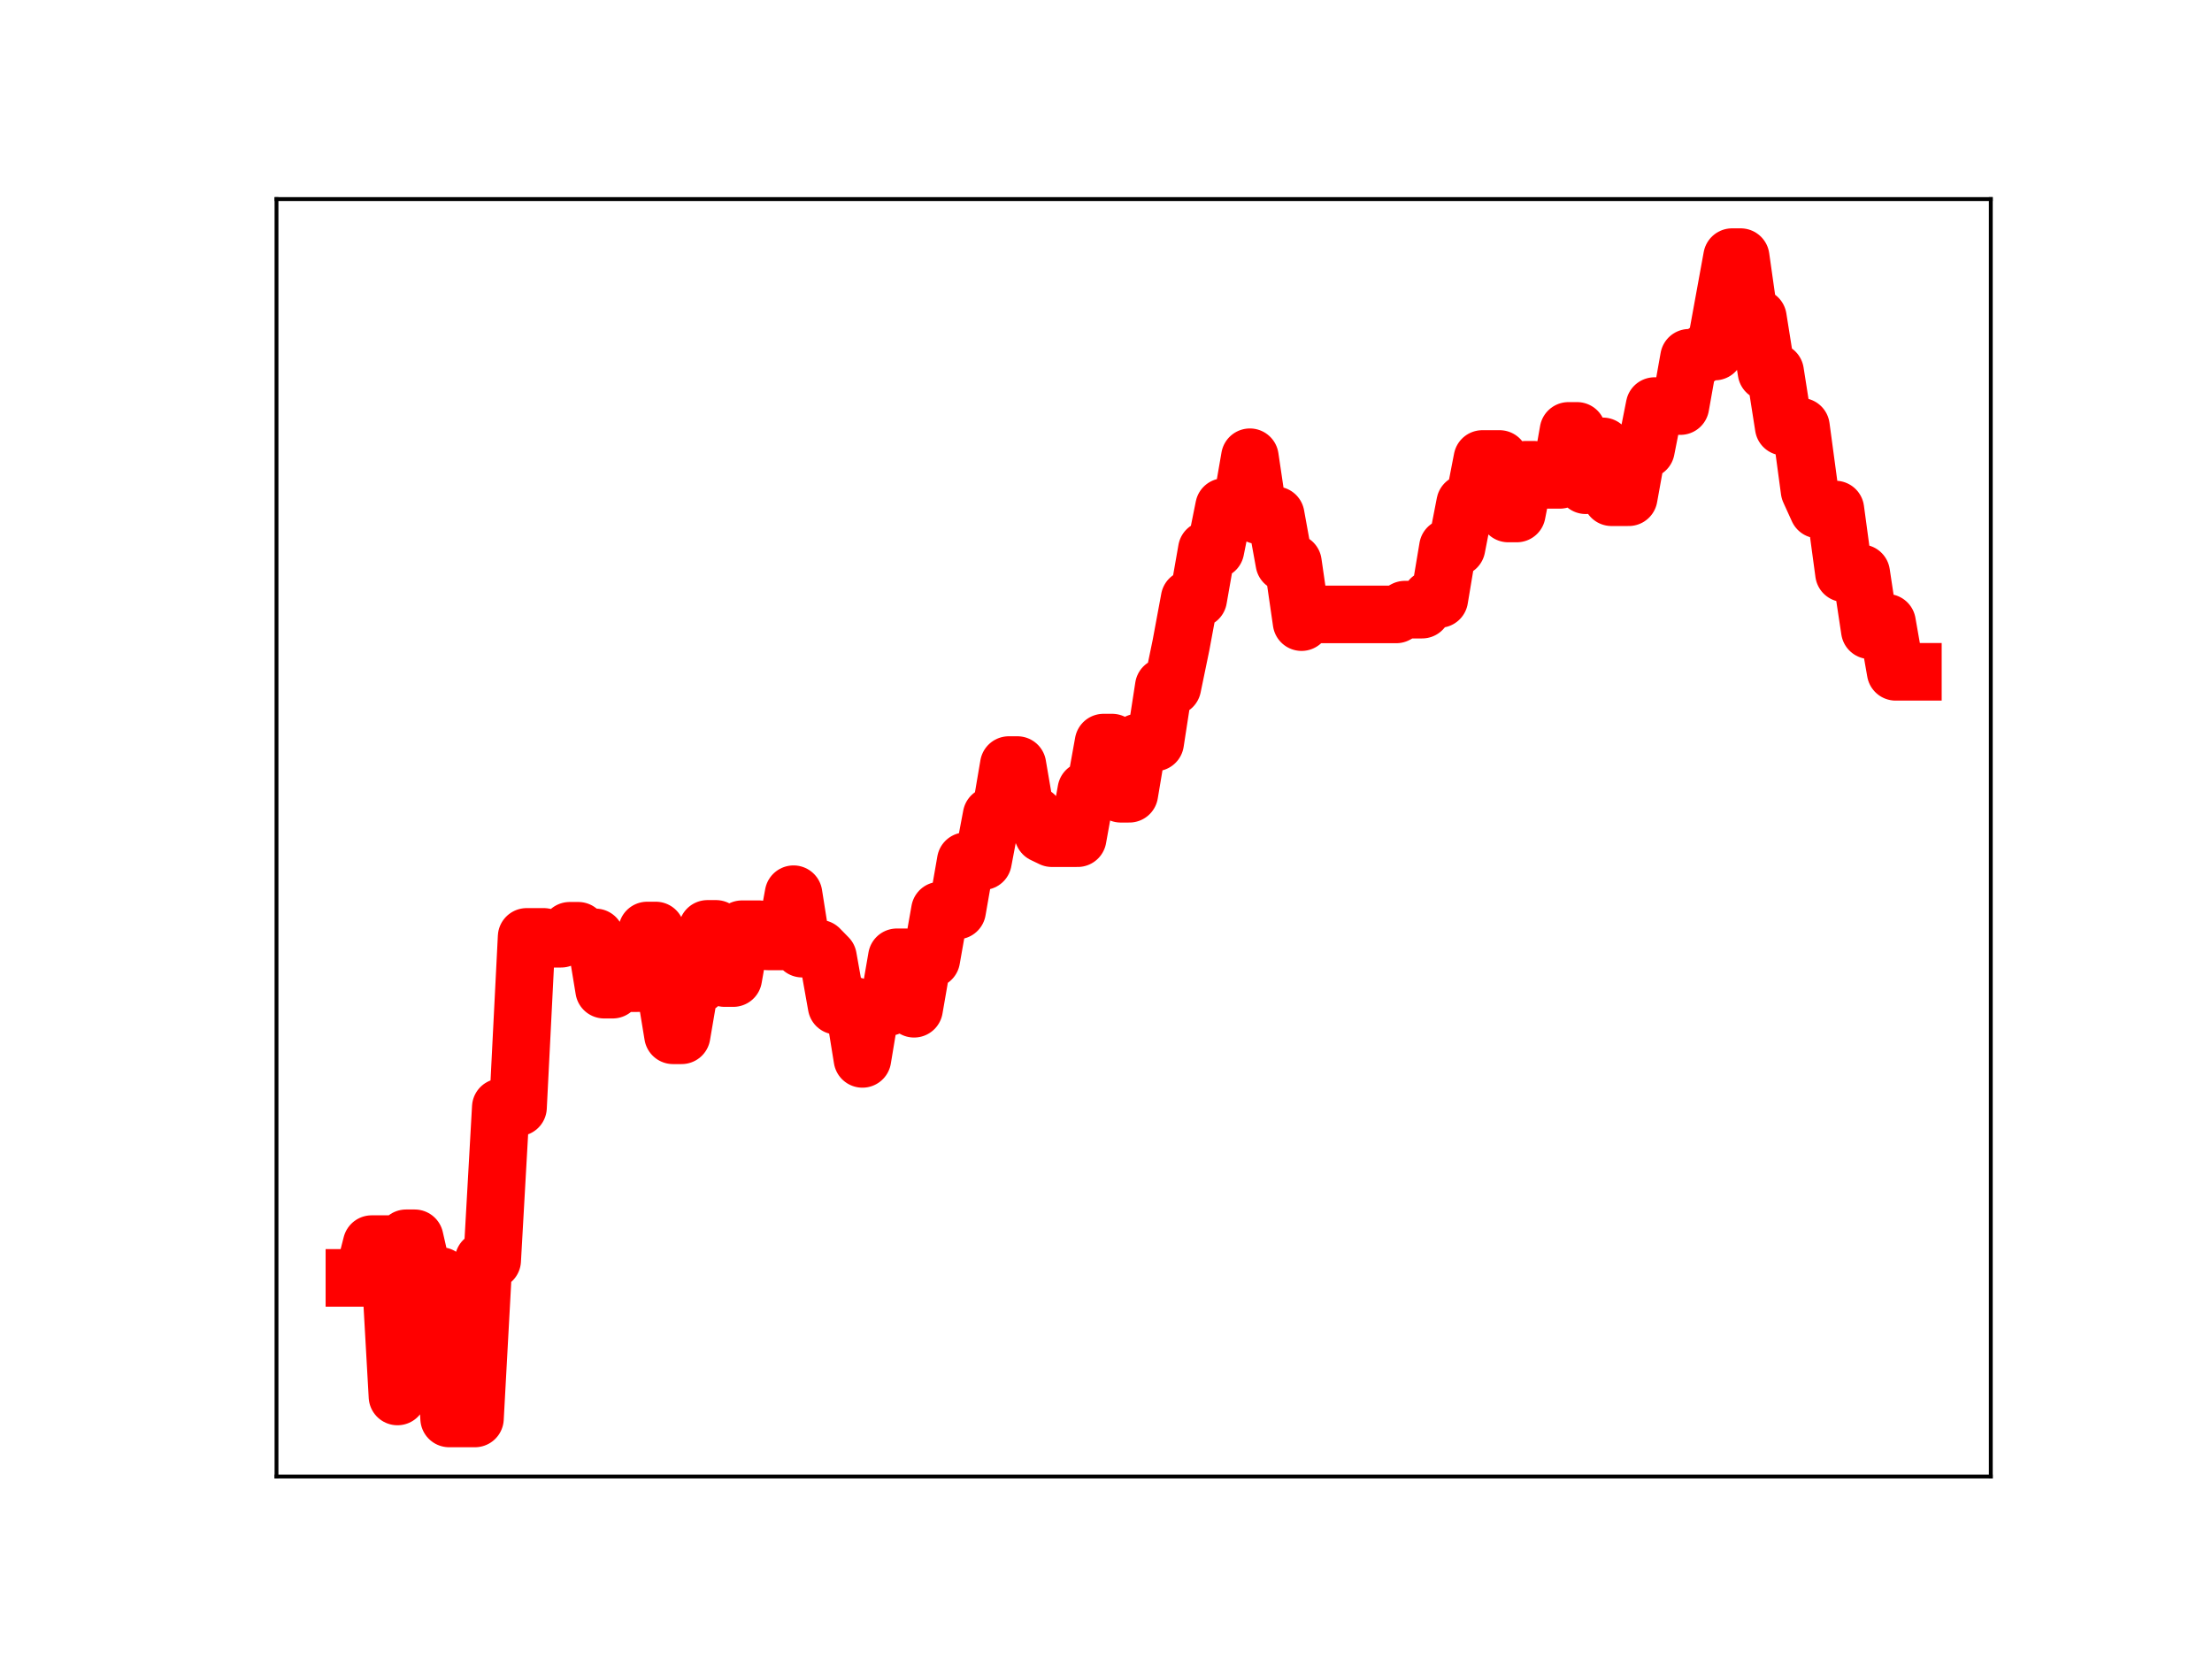 <?xml version="1.0" encoding="utf-8" standalone="no"?>
<!DOCTYPE svg PUBLIC "-//W3C//DTD SVG 1.1//EN"
  "http://www.w3.org/Graphics/SVG/1.1/DTD/svg11.dtd">
<!-- Created with matplotlib (https://matplotlib.org/) -->
<svg height="345.6pt" version="1.1" viewBox="0 0 460.8 345.6" width="460.8pt" xmlns="http://www.w3.org/2000/svg" xmlns:xlink="http://www.w3.org/1999/xlink">
 <defs>
  <style type="text/css">
*{stroke-linecap:butt;stroke-linejoin:round;}
  </style>
 </defs>
 <g id="figure_1">
  <g id="patch_1">
   <path d="M 0 345.6 
L 460.8 345.6 
L 460.8 0 
L 0 0 
z
" style="fill:#ffffff;"/>
  </g>
  <g id="axes_1">
   <g id="patch_2">
    <path d="M 57.6 307.584 
L 414.72 307.584 
L 414.72 41.472 
L 57.6 41.472 
z
" style="fill:#ffffff;"/>
   </g>
   <g id="line2d_1">
    <path clip-path="url(#p52c91e3203)" d="M 73.833 266.205 
L 75.626 266.205 
L 77.42 259.174 
L 81.007 259.174 
L 82.801 290.908 
L 84.595 257.959 
L 86.388 257.959 
L 88.182 265.811 
L 91.769 265.811 
L 93.563 295.488 
L 98.944 295.488 
L 100.738 262.551 
L 102.531 262.551 
L 104.325 230.68 
L 107.912 230.68 
L 109.706 195.174 
L 113.294 195.174 
L 115.087 195.555 
L 116.881 195.555 
L 118.675 193.899 
L 120.468 193.899 
L 122.262 195.281 
L 124.056 195.281 
L 125.849 206.163 
L 127.643 206.163 
L 129.437 204.811 
L 133.024 204.811 
L 134.818 193.843 
L 136.611 193.843 
L 140.199 215.67 
L 141.992 215.67 
L 143.786 205.135 
L 145.58 205.135 
L 147.373 193.506 
L 149.167 193.506 
L 150.961 203.749 
L 152.754 203.749 
L 154.548 193.577 
L 158.135 193.577 
L 159.929 196.107 
L 163.516 196.107 
L 165.31 186.281 
L 167.104 197.62 
L 170.691 197.62 
L 172.485 199.453 
L 174.278 209.515 
L 177.866 209.515 
L 179.659 220.586 
L 181.453 209.794 
L 185.04 209.794 
L 186.834 199.421 
L 188.628 199.421 
L 190.421 210.14 
L 192.215 199.823 
L 194.009 199.823 
L 195.802 189.684 
L 199.39 189.684 
L 201.183 179.399 
L 204.771 179.399 
L 206.564 169.934 
L 208.358 169.934 
L 210.152 159.377 
L 211.945 159.377 
L 213.739 169.848 
L 215.533 169.848 
L 217.326 173.747 
L 219.12 174.607 
L 224.501 174.607 
L 226.295 164.649 
L 228.088 164.649 
L 229.882 154.697 
L 231.676 154.697 
L 233.469 165.353 
L 235.263 165.353 
L 237.057 154.671 
L 240.644 154.671 
L 242.438 143.061 
L 244.232 143.061 
L 246.025 134.398 
L 247.819 124.739 
L 249.613 124.739 
L 251.406 114.528 
L 253.2 114.528 
L 254.994 105.621 
L 258.581 105.621 
L 260.375 95.253 
L 262.168 107.348 
L 265.756 107.348 
L 267.549 117.221 
L 269.343 117.221 
L 271.137 129.6 
L 272.93 127.994 
L 290.867 127.994 
L 292.661 127 
L 296.248 127 
L 298.042 124.782 
L 299.835 124.782 
L 301.629 114.052 
L 303.423 114.052 
L 305.216 104.851 
L 307.01 104.851 
L 308.804 95.615 
L 312.391 95.615 
L 314.185 106.968 
L 315.978 106.968 
L 317.772 97.865 
L 319.566 97.865 
L 321.359 99.963 
L 324.947 99.963 
L 326.74 89.764 
L 328.534 89.764 
L 330.328 101.081 
L 332.121 92.989 
L 333.915 92.989 
L 335.709 103.582 
L 339.296 103.582 
L 341.09 93.65 
L 342.883 93.65 
L 344.677 84.593 
L 350.058 84.593 
L 351.852 74.533 
L 353.645 74.533 
L 355.439 73.228 
L 357.233 73.228 
L 360.82 53.568 
L 362.614 53.568 
L 364.408 66.214 
L 366.201 66.214 
L 367.995 77.48 
L 369.789 77.48 
L 371.582 88.894 
L 375.17 88.894 
L 376.963 102.202 
L 378.757 106.145 
L 382.344 106.145 
L 384.138 119.42 
L 387.725 119.42 
L 389.519 131.295 
L 391.313 131.295 
L 393.106 129.731 
L 394.9 139.951 
L 398.487 139.951 
L 398.487 139.951 
" style="fill:none;stroke:#ff0000;stroke-linecap:square;stroke-width:12;"/>
    <defs>
     <path d="M 0 3 
C 0.796 3 1.559 2.684 2.121 2.121 
C 2.684 1.559 3 0.796 3 0 
C 3 -0.796 2.684 -1.559 2.121 -2.121 
C 1.559 -2.684 0.796 -3 0 -3 
C -0.796 -3 -1.559 -2.684 -2.121 -2.121 
C -2.684 -1.559 -3 -0.796 -3 0 
C -3 0.796 -2.684 1.559 -2.121 2.121 
C -1.559 2.684 -0.796 3 0 3 
z
" id="mfb7170a3b1" style="stroke:#ff0000;"/>
    </defs>
    <g clip-path="url(#p52c91e3203)">
     <use style="fill:#ff0000;stroke:#ff0000;" x="73.833" xlink:href="#mfb7170a3b1" y="266.205"/>
     <use style="fill:#ff0000;stroke:#ff0000;" x="75.626" xlink:href="#mfb7170a3b1" y="266.205"/>
     <use style="fill:#ff0000;stroke:#ff0000;" x="77.42" xlink:href="#mfb7170a3b1" y="259.174"/>
     <use style="fill:#ff0000;stroke:#ff0000;" x="79.214" xlink:href="#mfb7170a3b1" y="259.174"/>
     <use style="fill:#ff0000;stroke:#ff0000;" x="81.007" xlink:href="#mfb7170a3b1" y="259.174"/>
     <use style="fill:#ff0000;stroke:#ff0000;" x="82.801" xlink:href="#mfb7170a3b1" y="290.908"/>
     <use style="fill:#ff0000;stroke:#ff0000;" x="84.595" xlink:href="#mfb7170a3b1" y="257.959"/>
     <use style="fill:#ff0000;stroke:#ff0000;" x="86.388" xlink:href="#mfb7170a3b1" y="257.959"/>
     <use style="fill:#ff0000;stroke:#ff0000;" x="88.182" xlink:href="#mfb7170a3b1" y="265.811"/>
     <use style="fill:#ff0000;stroke:#ff0000;" x="89.976" xlink:href="#mfb7170a3b1" y="265.811"/>
     <use style="fill:#ff0000;stroke:#ff0000;" x="91.769" xlink:href="#mfb7170a3b1" y="265.811"/>
     <use style="fill:#ff0000;stroke:#ff0000;" x="93.563" xlink:href="#mfb7170a3b1" y="295.488"/>
     <use style="fill:#ff0000;stroke:#ff0000;" x="95.357" xlink:href="#mfb7170a3b1" y="295.488"/>
     <use style="fill:#ff0000;stroke:#ff0000;" x="97.15" xlink:href="#mfb7170a3b1" y="295.488"/>
     <use style="fill:#ff0000;stroke:#ff0000;" x="98.944" xlink:href="#mfb7170a3b1" y="295.488"/>
     <use style="fill:#ff0000;stroke:#ff0000;" x="100.738" xlink:href="#mfb7170a3b1" y="262.551"/>
     <use style="fill:#ff0000;stroke:#ff0000;" x="102.531" xlink:href="#mfb7170a3b1" y="262.551"/>
     <use style="fill:#ff0000;stroke:#ff0000;" x="104.325" xlink:href="#mfb7170a3b1" y="230.68"/>
     <use style="fill:#ff0000;stroke:#ff0000;" x="106.119" xlink:href="#mfb7170a3b1" y="230.68"/>
     <use style="fill:#ff0000;stroke:#ff0000;" x="107.912" xlink:href="#mfb7170a3b1" y="230.68"/>
     <use style="fill:#ff0000;stroke:#ff0000;" x="109.706" xlink:href="#mfb7170a3b1" y="195.174"/>
     <use style="fill:#ff0000;stroke:#ff0000;" x="111.5" xlink:href="#mfb7170a3b1" y="195.174"/>
     <use style="fill:#ff0000;stroke:#ff0000;" x="113.294" xlink:href="#mfb7170a3b1" y="195.174"/>
     <use style="fill:#ff0000;stroke:#ff0000;" x="115.087" xlink:href="#mfb7170a3b1" y="195.555"/>
     <use style="fill:#ff0000;stroke:#ff0000;" x="116.881" xlink:href="#mfb7170a3b1" y="195.555"/>
     <use style="fill:#ff0000;stroke:#ff0000;" x="118.675" xlink:href="#mfb7170a3b1" y="193.899"/>
     <use style="fill:#ff0000;stroke:#ff0000;" x="120.468" xlink:href="#mfb7170a3b1" y="193.899"/>
     <use style="fill:#ff0000;stroke:#ff0000;" x="122.262" xlink:href="#mfb7170a3b1" y="195.281"/>
     <use style="fill:#ff0000;stroke:#ff0000;" x="124.056" xlink:href="#mfb7170a3b1" y="195.281"/>
     <use style="fill:#ff0000;stroke:#ff0000;" x="125.849" xlink:href="#mfb7170a3b1" y="206.163"/>
     <use style="fill:#ff0000;stroke:#ff0000;" x="127.643" xlink:href="#mfb7170a3b1" y="206.163"/>
     <use style="fill:#ff0000;stroke:#ff0000;" x="129.437" xlink:href="#mfb7170a3b1" y="204.811"/>
     <use style="fill:#ff0000;stroke:#ff0000;" x="131.23" xlink:href="#mfb7170a3b1" y="204.811"/>
     <use style="fill:#ff0000;stroke:#ff0000;" x="133.024" xlink:href="#mfb7170a3b1" y="204.811"/>
     <use style="fill:#ff0000;stroke:#ff0000;" x="134.818" xlink:href="#mfb7170a3b1" y="193.843"/>
     <use style="fill:#ff0000;stroke:#ff0000;" x="136.611" xlink:href="#mfb7170a3b1" y="193.843"/>
     <use style="fill:#ff0000;stroke:#ff0000;" x="138.405" xlink:href="#mfb7170a3b1" y="204.688"/>
     <use style="fill:#ff0000;stroke:#ff0000;" x="140.199" xlink:href="#mfb7170a3b1" y="215.67"/>
     <use style="fill:#ff0000;stroke:#ff0000;" x="141.992" xlink:href="#mfb7170a3b1" y="215.67"/>
     <use style="fill:#ff0000;stroke:#ff0000;" x="143.786" xlink:href="#mfb7170a3b1" y="205.135"/>
     <use style="fill:#ff0000;stroke:#ff0000;" x="145.58" xlink:href="#mfb7170a3b1" y="205.135"/>
     <use style="fill:#ff0000;stroke:#ff0000;" x="147.373" xlink:href="#mfb7170a3b1" y="193.506"/>
     <use style="fill:#ff0000;stroke:#ff0000;" x="149.167" xlink:href="#mfb7170a3b1" y="193.506"/>
     <use style="fill:#ff0000;stroke:#ff0000;" x="150.961" xlink:href="#mfb7170a3b1" y="203.749"/>
     <use style="fill:#ff0000;stroke:#ff0000;" x="152.754" xlink:href="#mfb7170a3b1" y="203.749"/>
     <use style="fill:#ff0000;stroke:#ff0000;" x="154.548" xlink:href="#mfb7170a3b1" y="193.577"/>
     <use style="fill:#ff0000;stroke:#ff0000;" x="156.342" xlink:href="#mfb7170a3b1" y="193.577"/>
     <use style="fill:#ff0000;stroke:#ff0000;" x="158.135" xlink:href="#mfb7170a3b1" y="193.577"/>
     <use style="fill:#ff0000;stroke:#ff0000;" x="159.929" xlink:href="#mfb7170a3b1" y="196.107"/>
     <use style="fill:#ff0000;stroke:#ff0000;" x="161.723" xlink:href="#mfb7170a3b1" y="196.107"/>
     <use style="fill:#ff0000;stroke:#ff0000;" x="163.516" xlink:href="#mfb7170a3b1" y="196.107"/>
     <use style="fill:#ff0000;stroke:#ff0000;" x="165.31" xlink:href="#mfb7170a3b1" y="186.281"/>
     <use style="fill:#ff0000;stroke:#ff0000;" x="167.104" xlink:href="#mfb7170a3b1" y="197.62"/>
     <use style="fill:#ff0000;stroke:#ff0000;" x="168.897" xlink:href="#mfb7170a3b1" y="197.62"/>
     <use style="fill:#ff0000;stroke:#ff0000;" x="170.691" xlink:href="#mfb7170a3b1" y="197.62"/>
     <use style="fill:#ff0000;stroke:#ff0000;" x="172.485" xlink:href="#mfb7170a3b1" y="199.453"/>
     <use style="fill:#ff0000;stroke:#ff0000;" x="174.278" xlink:href="#mfb7170a3b1" y="209.515"/>
     <use style="fill:#ff0000;stroke:#ff0000;" x="176.072" xlink:href="#mfb7170a3b1" y="209.515"/>
     <use style="fill:#ff0000;stroke:#ff0000;" x="177.866" xlink:href="#mfb7170a3b1" y="209.515"/>
     <use style="fill:#ff0000;stroke:#ff0000;" x="179.659" xlink:href="#mfb7170a3b1" y="220.586"/>
     <use style="fill:#ff0000;stroke:#ff0000;" x="181.453" xlink:href="#mfb7170a3b1" y="209.794"/>
     <use style="fill:#ff0000;stroke:#ff0000;" x="183.247" xlink:href="#mfb7170a3b1" y="209.794"/>
     <use style="fill:#ff0000;stroke:#ff0000;" x="185.04" xlink:href="#mfb7170a3b1" y="209.794"/>
     <use style="fill:#ff0000;stroke:#ff0000;" x="186.834" xlink:href="#mfb7170a3b1" y="199.421"/>
     <use style="fill:#ff0000;stroke:#ff0000;" x="188.628" xlink:href="#mfb7170a3b1" y="199.421"/>
     <use style="fill:#ff0000;stroke:#ff0000;" x="190.421" xlink:href="#mfb7170a3b1" y="210.14"/>
     <use style="fill:#ff0000;stroke:#ff0000;" x="192.215" xlink:href="#mfb7170a3b1" y="199.823"/>
     <use style="fill:#ff0000;stroke:#ff0000;" x="194.009" xlink:href="#mfb7170a3b1" y="199.823"/>
     <use style="fill:#ff0000;stroke:#ff0000;" x="195.802" xlink:href="#mfb7170a3b1" y="189.684"/>
     <use style="fill:#ff0000;stroke:#ff0000;" x="197.596" xlink:href="#mfb7170a3b1" y="189.684"/>
     <use style="fill:#ff0000;stroke:#ff0000;" x="199.39" xlink:href="#mfb7170a3b1" y="189.684"/>
     <use style="fill:#ff0000;stroke:#ff0000;" x="201.183" xlink:href="#mfb7170a3b1" y="179.399"/>
     <use style="fill:#ff0000;stroke:#ff0000;" x="202.977" xlink:href="#mfb7170a3b1" y="179.399"/>
     <use style="fill:#ff0000;stroke:#ff0000;" x="204.771" xlink:href="#mfb7170a3b1" y="179.399"/>
     <use style="fill:#ff0000;stroke:#ff0000;" x="206.564" xlink:href="#mfb7170a3b1" y="169.934"/>
     <use style="fill:#ff0000;stroke:#ff0000;" x="208.358" xlink:href="#mfb7170a3b1" y="169.934"/>
     <use style="fill:#ff0000;stroke:#ff0000;" x="210.152" xlink:href="#mfb7170a3b1" y="159.377"/>
     <use style="fill:#ff0000;stroke:#ff0000;" x="211.945" xlink:href="#mfb7170a3b1" y="159.377"/>
     <use style="fill:#ff0000;stroke:#ff0000;" x="213.739" xlink:href="#mfb7170a3b1" y="169.848"/>
     <use style="fill:#ff0000;stroke:#ff0000;" x="215.533" xlink:href="#mfb7170a3b1" y="169.848"/>
     <use style="fill:#ff0000;stroke:#ff0000;" x="217.326" xlink:href="#mfb7170a3b1" y="173.747"/>
     <use style="fill:#ff0000;stroke:#ff0000;" x="219.12" xlink:href="#mfb7170a3b1" y="174.607"/>
     <use style="fill:#ff0000;stroke:#ff0000;" x="220.914" xlink:href="#mfb7170a3b1" y="174.607"/>
     <use style="fill:#ff0000;stroke:#ff0000;" x="222.707" xlink:href="#mfb7170a3b1" y="174.607"/>
     <use style="fill:#ff0000;stroke:#ff0000;" x="224.501" xlink:href="#mfb7170a3b1" y="174.607"/>
     <use style="fill:#ff0000;stroke:#ff0000;" x="226.295" xlink:href="#mfb7170a3b1" y="164.649"/>
     <use style="fill:#ff0000;stroke:#ff0000;" x="228.088" xlink:href="#mfb7170a3b1" y="164.649"/>
     <use style="fill:#ff0000;stroke:#ff0000;" x="229.882" xlink:href="#mfb7170a3b1" y="154.697"/>
     <use style="fill:#ff0000;stroke:#ff0000;" x="231.676" xlink:href="#mfb7170a3b1" y="154.697"/>
     <use style="fill:#ff0000;stroke:#ff0000;" x="233.469" xlink:href="#mfb7170a3b1" y="165.353"/>
     <use style="fill:#ff0000;stroke:#ff0000;" x="235.263" xlink:href="#mfb7170a3b1" y="165.353"/>
     <use style="fill:#ff0000;stroke:#ff0000;" x="237.057" xlink:href="#mfb7170a3b1" y="154.671"/>
     <use style="fill:#ff0000;stroke:#ff0000;" x="238.851" xlink:href="#mfb7170a3b1" y="154.671"/>
     <use style="fill:#ff0000;stroke:#ff0000;" x="240.644" xlink:href="#mfb7170a3b1" y="154.671"/>
     <use style="fill:#ff0000;stroke:#ff0000;" x="242.438" xlink:href="#mfb7170a3b1" y="143.061"/>
     <use style="fill:#ff0000;stroke:#ff0000;" x="244.232" xlink:href="#mfb7170a3b1" y="143.061"/>
     <use style="fill:#ff0000;stroke:#ff0000;" x="246.025" xlink:href="#mfb7170a3b1" y="134.398"/>
     <use style="fill:#ff0000;stroke:#ff0000;" x="247.819" xlink:href="#mfb7170a3b1" y="124.739"/>
     <use style="fill:#ff0000;stroke:#ff0000;" x="249.613" xlink:href="#mfb7170a3b1" y="124.739"/>
     <use style="fill:#ff0000;stroke:#ff0000;" x="251.406" xlink:href="#mfb7170a3b1" y="114.528"/>
     <use style="fill:#ff0000;stroke:#ff0000;" x="253.2" xlink:href="#mfb7170a3b1" y="114.528"/>
     <use style="fill:#ff0000;stroke:#ff0000;" x="254.994" xlink:href="#mfb7170a3b1" y="105.621"/>
     <use style="fill:#ff0000;stroke:#ff0000;" x="256.787" xlink:href="#mfb7170a3b1" y="105.621"/>
     <use style="fill:#ff0000;stroke:#ff0000;" x="258.581" xlink:href="#mfb7170a3b1" y="105.621"/>
     <use style="fill:#ff0000;stroke:#ff0000;" x="260.375" xlink:href="#mfb7170a3b1" y="95.253"/>
     <use style="fill:#ff0000;stroke:#ff0000;" x="262.168" xlink:href="#mfb7170a3b1" y="107.348"/>
     <use style="fill:#ff0000;stroke:#ff0000;" x="263.962" xlink:href="#mfb7170a3b1" y="107.348"/>
     <use style="fill:#ff0000;stroke:#ff0000;" x="265.756" xlink:href="#mfb7170a3b1" y="107.348"/>
     <use style="fill:#ff0000;stroke:#ff0000;" x="267.549" xlink:href="#mfb7170a3b1" y="117.221"/>
     <use style="fill:#ff0000;stroke:#ff0000;" x="269.343" xlink:href="#mfb7170a3b1" y="117.221"/>
     <use style="fill:#ff0000;stroke:#ff0000;" x="271.137" xlink:href="#mfb7170a3b1" y="129.6"/>
     <use style="fill:#ff0000;stroke:#ff0000;" x="272.93" xlink:href="#mfb7170a3b1" y="127.994"/>
     <use style="fill:#ff0000;stroke:#ff0000;" x="274.724" xlink:href="#mfb7170a3b1" y="127.994"/>
     <use style="fill:#ff0000;stroke:#ff0000;" x="276.518" xlink:href="#mfb7170a3b1" y="127.994"/>
     <use style="fill:#ff0000;stroke:#ff0000;" x="278.311" xlink:href="#mfb7170a3b1" y="127.994"/>
     <use style="fill:#ff0000;stroke:#ff0000;" x="280.105" xlink:href="#mfb7170a3b1" y="127.994"/>
     <use style="fill:#ff0000;stroke:#ff0000;" x="281.899" xlink:href="#mfb7170a3b1" y="127.994"/>
     <use style="fill:#ff0000;stroke:#ff0000;" x="283.692" xlink:href="#mfb7170a3b1" y="127.994"/>
     <use style="fill:#ff0000;stroke:#ff0000;" x="285.486" xlink:href="#mfb7170a3b1" y="127.994"/>
     <use style="fill:#ff0000;stroke:#ff0000;" x="287.28" xlink:href="#mfb7170a3b1" y="127.994"/>
     <use style="fill:#ff0000;stroke:#ff0000;" x="289.073" xlink:href="#mfb7170a3b1" y="127.994"/>
     <use style="fill:#ff0000;stroke:#ff0000;" x="290.867" xlink:href="#mfb7170a3b1" y="127.994"/>
     <use style="fill:#ff0000;stroke:#ff0000;" x="292.661" xlink:href="#mfb7170a3b1" y="127"/>
     <use style="fill:#ff0000;stroke:#ff0000;" x="294.454" xlink:href="#mfb7170a3b1" y="127"/>
     <use style="fill:#ff0000;stroke:#ff0000;" x="296.248" xlink:href="#mfb7170a3b1" y="127"/>
     <use style="fill:#ff0000;stroke:#ff0000;" x="298.042" xlink:href="#mfb7170a3b1" y="124.782"/>
     <use style="fill:#ff0000;stroke:#ff0000;" x="299.835" xlink:href="#mfb7170a3b1" y="124.782"/>
     <use style="fill:#ff0000;stroke:#ff0000;" x="301.629" xlink:href="#mfb7170a3b1" y="114.052"/>
     <use style="fill:#ff0000;stroke:#ff0000;" x="303.423" xlink:href="#mfb7170a3b1" y="114.052"/>
     <use style="fill:#ff0000;stroke:#ff0000;" x="305.216" xlink:href="#mfb7170a3b1" y="104.851"/>
     <use style="fill:#ff0000;stroke:#ff0000;" x="307.01" xlink:href="#mfb7170a3b1" y="104.851"/>
     <use style="fill:#ff0000;stroke:#ff0000;" x="308.804" xlink:href="#mfb7170a3b1" y="95.615"/>
     <use style="fill:#ff0000;stroke:#ff0000;" x="310.597" xlink:href="#mfb7170a3b1" y="95.615"/>
     <use style="fill:#ff0000;stroke:#ff0000;" x="312.391" xlink:href="#mfb7170a3b1" y="95.615"/>
     <use style="fill:#ff0000;stroke:#ff0000;" x="314.185" xlink:href="#mfb7170a3b1" y="106.968"/>
     <use style="fill:#ff0000;stroke:#ff0000;" x="315.978" xlink:href="#mfb7170a3b1" y="106.968"/>
     <use style="fill:#ff0000;stroke:#ff0000;" x="317.772" xlink:href="#mfb7170a3b1" y="97.865"/>
     <use style="fill:#ff0000;stroke:#ff0000;" x="319.566" xlink:href="#mfb7170a3b1" y="97.865"/>
     <use style="fill:#ff0000;stroke:#ff0000;" x="321.359" xlink:href="#mfb7170a3b1" y="99.963"/>
     <use style="fill:#ff0000;stroke:#ff0000;" x="323.153" xlink:href="#mfb7170a3b1" y="99.963"/>
     <use style="fill:#ff0000;stroke:#ff0000;" x="324.947" xlink:href="#mfb7170a3b1" y="99.963"/>
     <use style="fill:#ff0000;stroke:#ff0000;" x="326.74" xlink:href="#mfb7170a3b1" y="89.764"/>
     <use style="fill:#ff0000;stroke:#ff0000;" x="328.534" xlink:href="#mfb7170a3b1" y="89.764"/>
     <use style="fill:#ff0000;stroke:#ff0000;" x="330.328" xlink:href="#mfb7170a3b1" y="101.081"/>
     <use style="fill:#ff0000;stroke:#ff0000;" x="332.121" xlink:href="#mfb7170a3b1" y="92.989"/>
     <use style="fill:#ff0000;stroke:#ff0000;" x="333.915" xlink:href="#mfb7170a3b1" y="92.989"/>
     <use style="fill:#ff0000;stroke:#ff0000;" x="335.709" xlink:href="#mfb7170a3b1" y="103.582"/>
     <use style="fill:#ff0000;stroke:#ff0000;" x="337.502" xlink:href="#mfb7170a3b1" y="103.582"/>
     <use style="fill:#ff0000;stroke:#ff0000;" x="339.296" xlink:href="#mfb7170a3b1" y="103.582"/>
     <use style="fill:#ff0000;stroke:#ff0000;" x="341.09" xlink:href="#mfb7170a3b1" y="93.65"/>
     <use style="fill:#ff0000;stroke:#ff0000;" x="342.883" xlink:href="#mfb7170a3b1" y="93.65"/>
     <use style="fill:#ff0000;stroke:#ff0000;" x="344.677" xlink:href="#mfb7170a3b1" y="84.593"/>
     <use style="fill:#ff0000;stroke:#ff0000;" x="346.471" xlink:href="#mfb7170a3b1" y="84.593"/>
     <use style="fill:#ff0000;stroke:#ff0000;" x="348.264" xlink:href="#mfb7170a3b1" y="84.593"/>
     <use style="fill:#ff0000;stroke:#ff0000;" x="350.058" xlink:href="#mfb7170a3b1" y="84.593"/>
     <use style="fill:#ff0000;stroke:#ff0000;" x="351.852" xlink:href="#mfb7170a3b1" y="74.533"/>
     <use style="fill:#ff0000;stroke:#ff0000;" x="353.645" xlink:href="#mfb7170a3b1" y="74.533"/>
     <use style="fill:#ff0000;stroke:#ff0000;" x="355.439" xlink:href="#mfb7170a3b1" y="73.228"/>
     <use style="fill:#ff0000;stroke:#ff0000;" x="357.233" xlink:href="#mfb7170a3b1" y="73.228"/>
     <use style="fill:#ff0000;stroke:#ff0000;" x="359.026" xlink:href="#mfb7170a3b1" y="63.543"/>
     <use style="fill:#ff0000;stroke:#ff0000;" x="360.82" xlink:href="#mfb7170a3b1" y="53.568"/>
     <use style="fill:#ff0000;stroke:#ff0000;" x="362.614" xlink:href="#mfb7170a3b1" y="53.568"/>
     <use style="fill:#ff0000;stroke:#ff0000;" x="364.408" xlink:href="#mfb7170a3b1" y="66.214"/>
     <use style="fill:#ff0000;stroke:#ff0000;" x="366.201" xlink:href="#mfb7170a3b1" y="66.214"/>
     <use style="fill:#ff0000;stroke:#ff0000;" x="367.995" xlink:href="#mfb7170a3b1" y="77.48"/>
     <use style="fill:#ff0000;stroke:#ff0000;" x="369.789" xlink:href="#mfb7170a3b1" y="77.48"/>
     <use style="fill:#ff0000;stroke:#ff0000;" x="371.582" xlink:href="#mfb7170a3b1" y="88.894"/>
     <use style="fill:#ff0000;stroke:#ff0000;" x="373.376" xlink:href="#mfb7170a3b1" y="88.894"/>
     <use style="fill:#ff0000;stroke:#ff0000;" x="375.17" xlink:href="#mfb7170a3b1" y="88.894"/>
     <use style="fill:#ff0000;stroke:#ff0000;" x="376.963" xlink:href="#mfb7170a3b1" y="102.202"/>
     <use style="fill:#ff0000;stroke:#ff0000;" x="378.757" xlink:href="#mfb7170a3b1" y="106.145"/>
     <use style="fill:#ff0000;stroke:#ff0000;" x="380.551" xlink:href="#mfb7170a3b1" y="106.145"/>
     <use style="fill:#ff0000;stroke:#ff0000;" x="382.344" xlink:href="#mfb7170a3b1" y="106.145"/>
     <use style="fill:#ff0000;stroke:#ff0000;" x="384.138" xlink:href="#mfb7170a3b1" y="119.42"/>
     <use style="fill:#ff0000;stroke:#ff0000;" x="385.932" xlink:href="#mfb7170a3b1" y="119.42"/>
     <use style="fill:#ff0000;stroke:#ff0000;" x="387.725" xlink:href="#mfb7170a3b1" y="119.42"/>
     <use style="fill:#ff0000;stroke:#ff0000;" x="389.519" xlink:href="#mfb7170a3b1" y="131.295"/>
     <use style="fill:#ff0000;stroke:#ff0000;" x="391.313" xlink:href="#mfb7170a3b1" y="131.295"/>
     <use style="fill:#ff0000;stroke:#ff0000;" x="393.106" xlink:href="#mfb7170a3b1" y="129.731"/>
     <use style="fill:#ff0000;stroke:#ff0000;" x="394.9" xlink:href="#mfb7170a3b1" y="139.951"/>
     <use style="fill:#ff0000;stroke:#ff0000;" x="396.694" xlink:href="#mfb7170a3b1" y="139.951"/>
     <use style="fill:#ff0000;stroke:#ff0000;" x="398.487" xlink:href="#mfb7170a3b1" y="139.951"/>
    </g>
   </g>
   <g id="patch_3">
    <path d="M 57.6 307.584 
L 57.6 41.472 
" style="fill:none;stroke:#000000;stroke-linecap:square;stroke-linejoin:miter;stroke-width:0.8;"/>
   </g>
   <g id="patch_4">
    <path d="M 414.72 307.584 
L 414.72 41.472 
" style="fill:none;stroke:#000000;stroke-linecap:square;stroke-linejoin:miter;stroke-width:0.8;"/>
   </g>
   <g id="patch_5">
    <path d="M 57.6 307.584 
L 414.72 307.584 
" style="fill:none;stroke:#000000;stroke-linecap:square;stroke-linejoin:miter;stroke-width:0.8;"/>
   </g>
   <g id="patch_6">
    <path d="M 57.6 41.472 
L 414.72 41.472 
" style="fill:none;stroke:#000000;stroke-linecap:square;stroke-linejoin:miter;stroke-width:0.8;"/>
   </g>
  </g>
 </g>
 <defs>
  <clipPath id="p52c91e3203">
   <rect height="266.112" width="357.12" x="57.6" y="41.472"/>
  </clipPath>
 </defs>
</svg>
